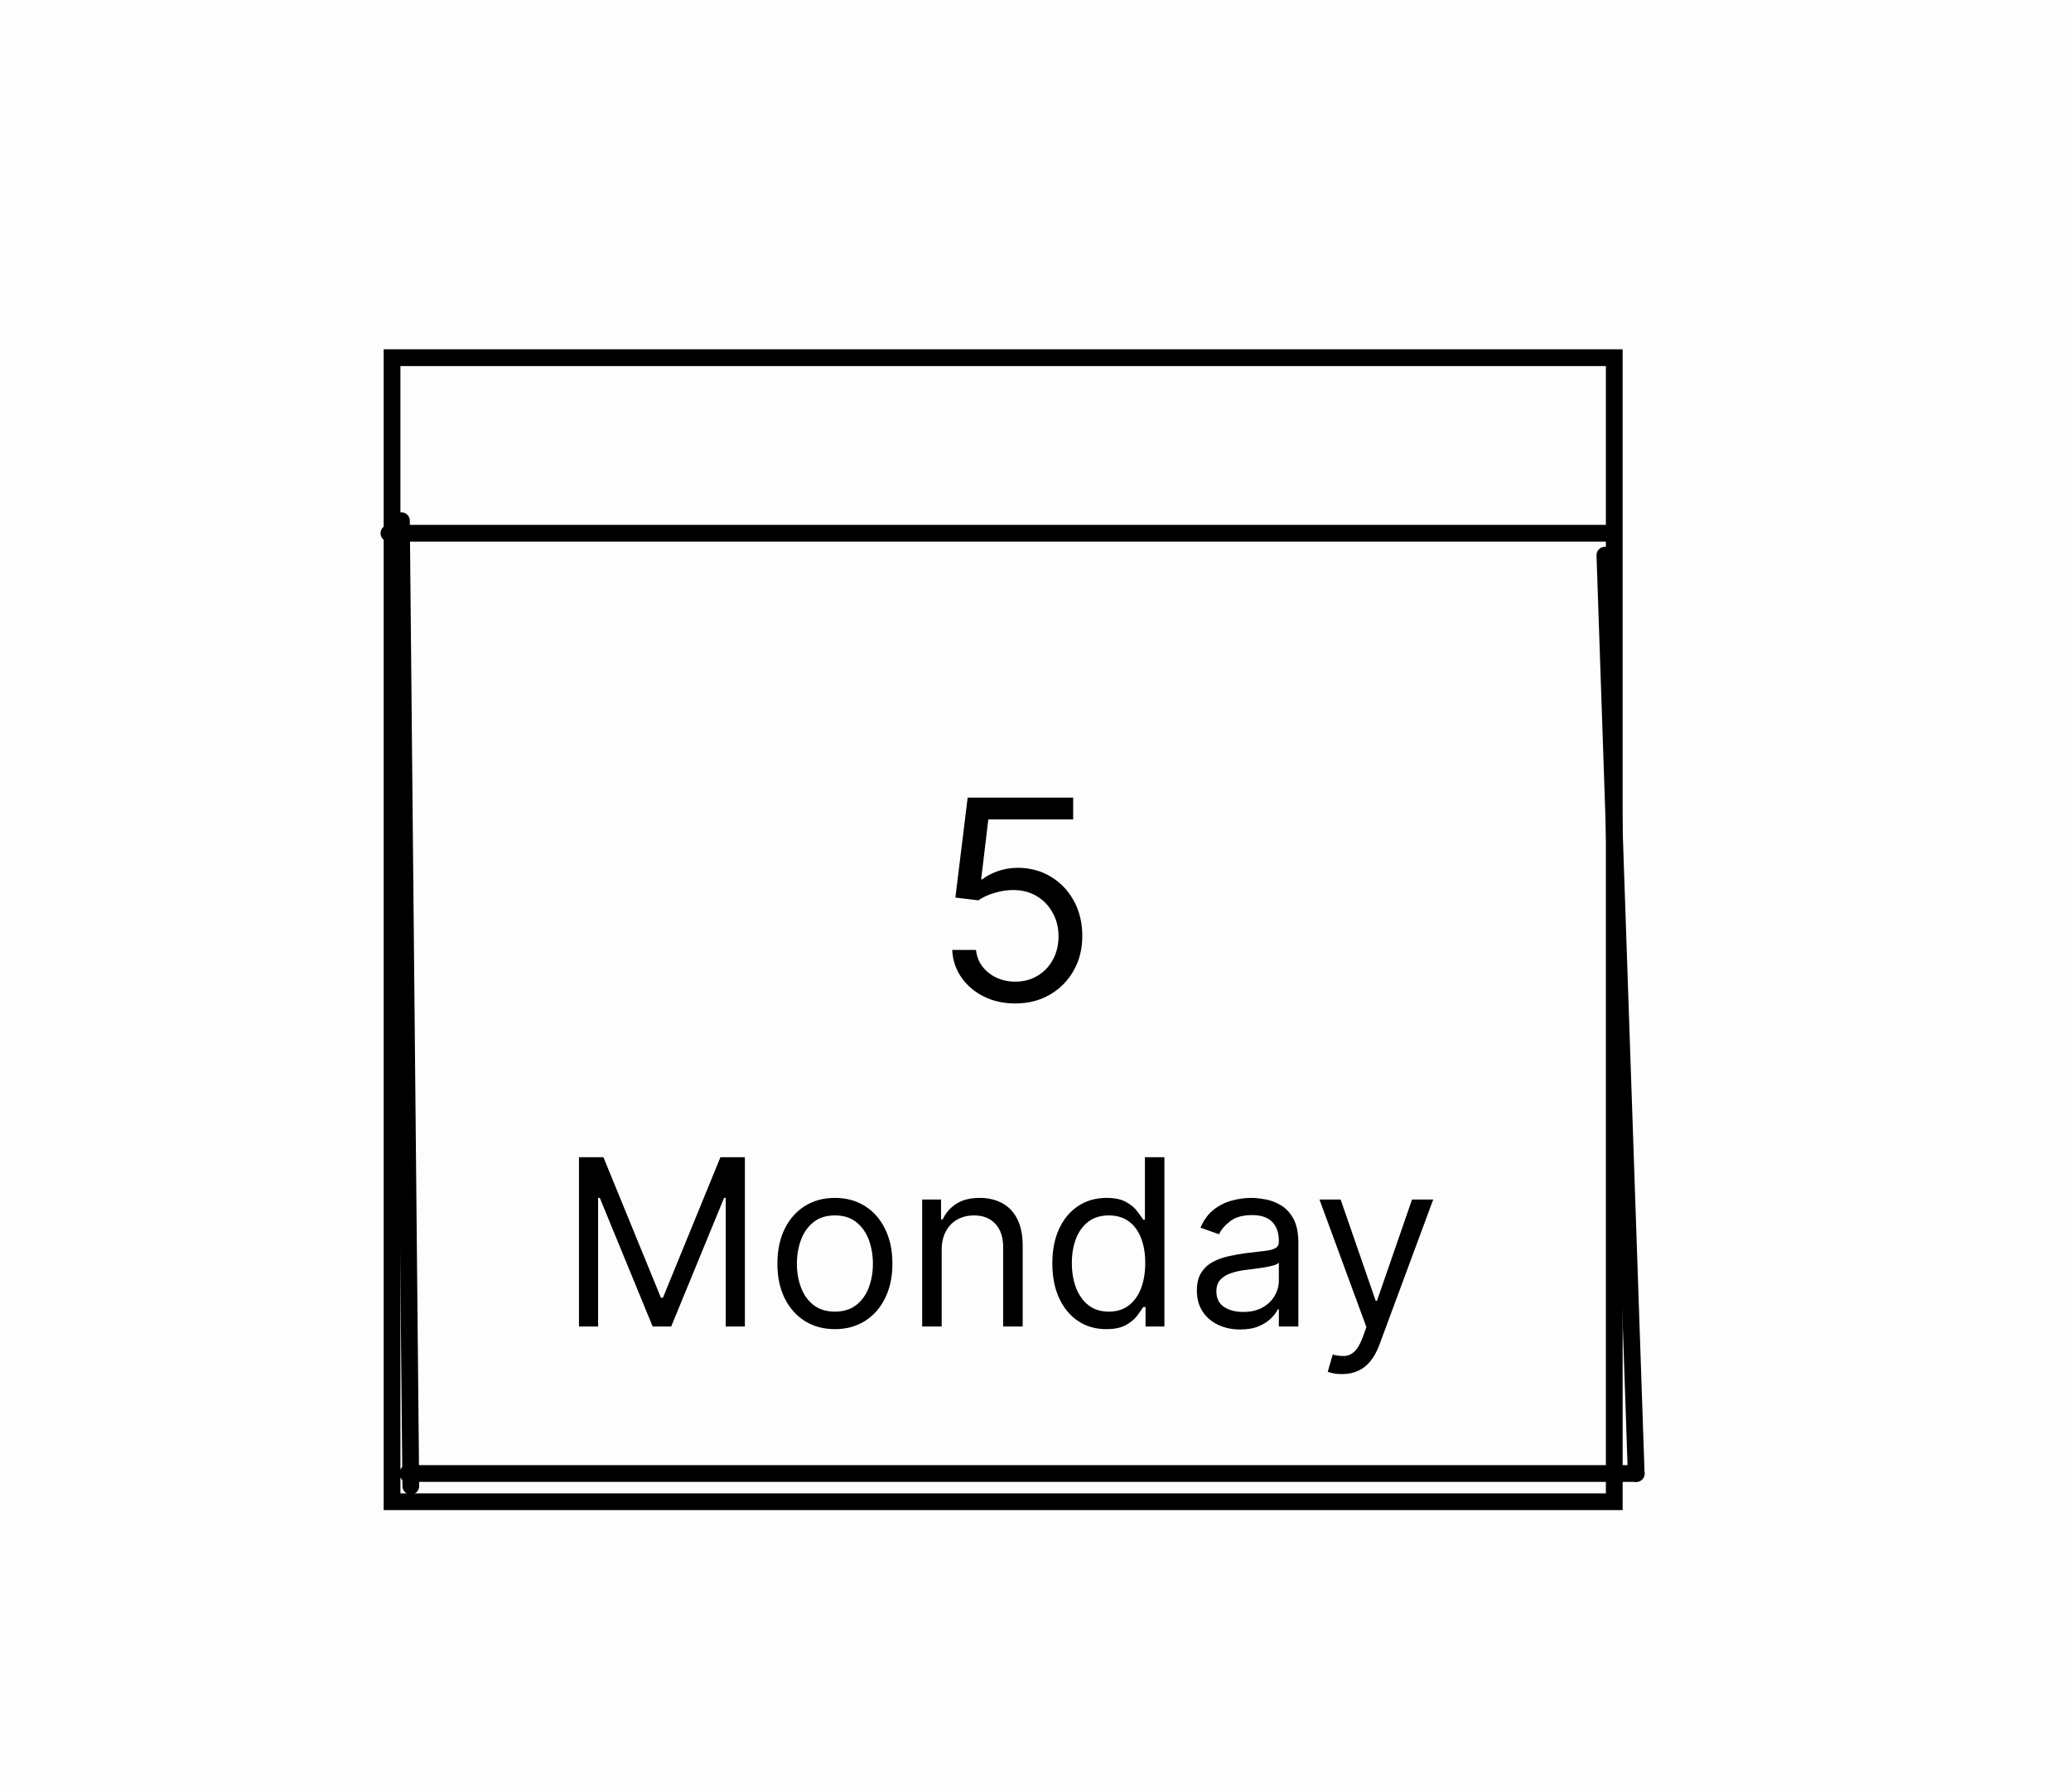 <svg width="89" height="77" viewBox="0 0 89 77" fill="none" xmlns="http://www.w3.org/2000/svg">
<rect width="89" height="77" fill="#FDFDFD"/>
<path d="M16.848 15.37H69.372V64.529H16.848V15.37Z" stroke="black" stroke-width="0.72" stroke-linecap="round"/>
<path d="M16.714 22.913H69.238" stroke="black" stroke-width="0.72" stroke-linecap="round" stroke-linejoin="round"/>
<path d="M17.251 22.375L17.654 63.857" stroke="black" stroke-width="0.72" stroke-linecap="round" stroke-linejoin="round"/>
<path d="M17.52 63.317H70.315" stroke="black" stroke-width="0.72" stroke-linecap="round" stroke-linejoin="round"/>
<path d="M70.315 63.317L68.969 23.856" stroke="black" stroke-width="0.72" stroke-linecap="round" stroke-linejoin="round"/>
<path d="M43.631 43.119C43.131 43.119 42.68 43.02 42.28 42.821C41.879 42.622 41.558 42.349 41.317 42.003C41.075 41.656 40.943 41.261 40.92 40.818H41.943C41.983 41.213 42.162 41.54 42.48 41.798C42.801 42.054 43.185 42.182 43.631 42.182C43.989 42.182 44.307 42.098 44.585 41.93C44.867 41.763 45.087 41.533 45.246 41.24C45.408 40.945 45.489 40.611 45.489 40.239C45.489 39.858 45.405 39.519 45.237 39.22C45.072 38.919 44.845 38.682 44.555 38.508C44.266 38.335 43.935 38.247 43.562 38.244C43.295 38.242 43.021 38.283 42.74 38.368C42.459 38.45 42.227 38.557 42.045 38.688L41.057 38.568L41.585 34.273H46.119V35.21H42.472L42.165 37.784H42.216C42.395 37.642 42.619 37.524 42.889 37.43C43.159 37.337 43.44 37.29 43.733 37.29C44.267 37.29 44.743 37.418 45.16 37.673C45.581 37.926 45.91 38.273 46.149 38.713C46.391 39.153 46.511 39.656 46.511 40.222C46.511 40.778 46.386 41.276 46.136 41.713C45.889 42.148 45.548 42.492 45.114 42.744C44.679 42.994 44.185 43.119 43.631 43.119Z" fill="black"/>
<path d="M24.881 49.727H25.932L28.403 55.764H28.489L30.96 49.727H32.011V57H31.188V51.474H31.116L28.844 57H28.048L25.776 51.474H25.704V57H24.881V49.727ZM35.879 57.114C35.387 57.114 34.955 56.996 34.583 56.762C34.214 56.528 33.925 56.2 33.717 55.778C33.511 55.357 33.408 54.865 33.408 54.301C33.408 53.733 33.511 53.237 33.717 52.813C33.925 52.389 34.214 52.06 34.583 51.826C34.955 51.592 35.387 51.474 35.879 51.474C36.372 51.474 36.803 51.592 37.172 51.826C37.544 52.06 37.833 52.389 38.038 52.813C38.247 53.237 38.351 53.733 38.351 54.301C38.351 54.865 38.247 55.357 38.038 55.778C37.833 56.2 37.544 56.528 37.172 56.762C36.803 56.996 36.372 57.114 35.879 57.114ZM35.879 56.361C36.254 56.361 36.561 56.265 36.803 56.073C37.044 55.881 37.223 55.629 37.339 55.317C37.455 55.004 37.513 54.666 37.513 54.301C37.513 53.937 37.455 53.597 37.339 53.282C37.223 52.967 37.044 52.713 36.803 52.519C36.561 52.324 36.254 52.227 35.879 52.227C35.505 52.227 35.198 52.324 34.956 52.519C34.715 52.713 34.536 52.967 34.42 53.282C34.304 53.597 34.246 53.937 34.246 54.301C34.246 54.666 34.304 55.004 34.42 55.317C34.536 55.629 34.715 55.881 34.956 56.073C35.198 56.265 35.505 56.361 35.879 56.361ZM40.468 53.719V57H39.63V51.545H40.44V52.398H40.511C40.639 52.121 40.833 51.898 41.093 51.73C41.354 51.56 41.69 51.474 42.102 51.474C42.471 51.474 42.794 51.55 43.071 51.702C43.348 51.851 43.564 52.078 43.718 52.383C43.872 52.687 43.949 53.07 43.949 53.534V57H43.11V53.591C43.11 53.162 42.999 52.829 42.777 52.59C42.554 52.348 42.249 52.227 41.86 52.227C41.593 52.227 41.354 52.285 41.143 52.401C40.935 52.517 40.77 52.687 40.65 52.909C40.529 53.132 40.468 53.401 40.468 53.719ZM47.54 57.114C47.085 57.114 46.684 56.999 46.336 56.769C45.988 56.537 45.715 56.211 45.519 55.789C45.322 55.365 45.224 54.865 45.224 54.287C45.224 53.714 45.322 53.217 45.519 52.795C45.715 52.374 45.989 52.048 46.339 51.819C46.69 51.589 47.094 51.474 47.554 51.474C47.909 51.474 48.19 51.534 48.395 51.652C48.604 51.768 48.762 51.901 48.871 52.05C48.983 52.197 49.069 52.317 49.13 52.412H49.202V49.727H50.04V57H49.23V56.162H49.13C49.069 56.261 48.981 56.387 48.868 56.538C48.754 56.688 48.592 56.821 48.381 56.94C48.17 57.056 47.89 57.114 47.54 57.114ZM47.653 56.361C47.989 56.361 48.273 56.273 48.505 56.098C48.737 55.92 48.914 55.675 49.035 55.363C49.155 55.048 49.216 54.685 49.216 54.273C49.216 53.865 49.157 53.509 49.038 53.204C48.92 52.896 48.745 52.657 48.513 52.486C48.281 52.314 47.994 52.227 47.653 52.227C47.298 52.227 47.002 52.318 46.765 52.501C46.531 52.681 46.355 52.926 46.236 53.236C46.12 53.544 46.062 53.889 46.062 54.273C46.062 54.661 46.121 55.014 46.24 55.331C46.361 55.646 46.538 55.897 46.773 56.084C47.009 56.269 47.303 56.361 47.653 56.361ZM53.296 57.128C52.95 57.128 52.637 57.063 52.355 56.932C52.073 56.8 51.849 56.609 51.684 56.361C51.518 56.11 51.435 55.807 51.435 55.452C51.435 55.139 51.497 54.886 51.62 54.692C51.743 54.495 51.907 54.341 52.114 54.23C52.319 54.119 52.547 54.036 52.795 53.981C53.046 53.925 53.298 53.88 53.552 53.847C53.883 53.804 54.152 53.772 54.358 53.751C54.566 53.727 54.718 53.688 54.812 53.633C54.909 53.579 54.958 53.484 54.958 53.349V53.321C54.958 52.971 54.862 52.698 54.67 52.504C54.481 52.31 54.193 52.213 53.807 52.213C53.407 52.213 53.094 52.301 52.866 52.476C52.639 52.651 52.479 52.838 52.387 53.037L51.591 52.753C51.733 52.421 51.923 52.163 52.16 51.979C52.399 51.792 52.659 51.661 52.941 51.588C53.225 51.512 53.504 51.474 53.779 51.474C53.954 51.474 54.155 51.496 54.383 51.538C54.612 51.579 54.834 51.663 55.047 51.791C55.262 51.918 55.441 52.111 55.583 52.369C55.725 52.627 55.796 52.973 55.796 53.406V57H54.958V56.261H54.915C54.858 56.38 54.764 56.506 54.631 56.641C54.499 56.776 54.322 56.891 54.102 56.986C53.882 57.081 53.613 57.128 53.296 57.128ZM53.424 56.375C53.755 56.375 54.035 56.31 54.262 56.18C54.492 56.05 54.664 55.881 54.78 55.675C54.899 55.469 54.958 55.253 54.958 55.026V54.258C54.922 54.301 54.844 54.34 54.724 54.376C54.605 54.409 54.468 54.438 54.312 54.465C54.158 54.488 54.007 54.51 53.861 54.528C53.716 54.545 53.599 54.559 53.509 54.571C53.291 54.599 53.088 54.646 52.898 54.709C52.711 54.771 52.56 54.865 52.444 54.99C52.33 55.113 52.273 55.281 52.273 55.494C52.273 55.785 52.381 56.006 52.596 56.155C52.814 56.302 53.09 56.375 53.424 56.375ZM57.67 59.045C57.528 59.045 57.401 59.034 57.29 59.01C57.179 58.989 57.102 58.967 57.059 58.946L57.272 58.207C57.476 58.26 57.656 58.278 57.812 58.264C57.968 58.25 58.107 58.18 58.228 58.055C58.351 57.932 58.463 57.731 58.565 57.455L58.721 57.028L56.704 51.545H57.613L59.119 55.892H59.176L60.681 51.545H61.591L59.275 57.795C59.171 58.077 59.042 58.31 58.888 58.495C58.734 58.682 58.556 58.821 58.352 58.91C58.151 59.001 57.923 59.045 57.67 59.045Z" fill="black"/>
</svg>
